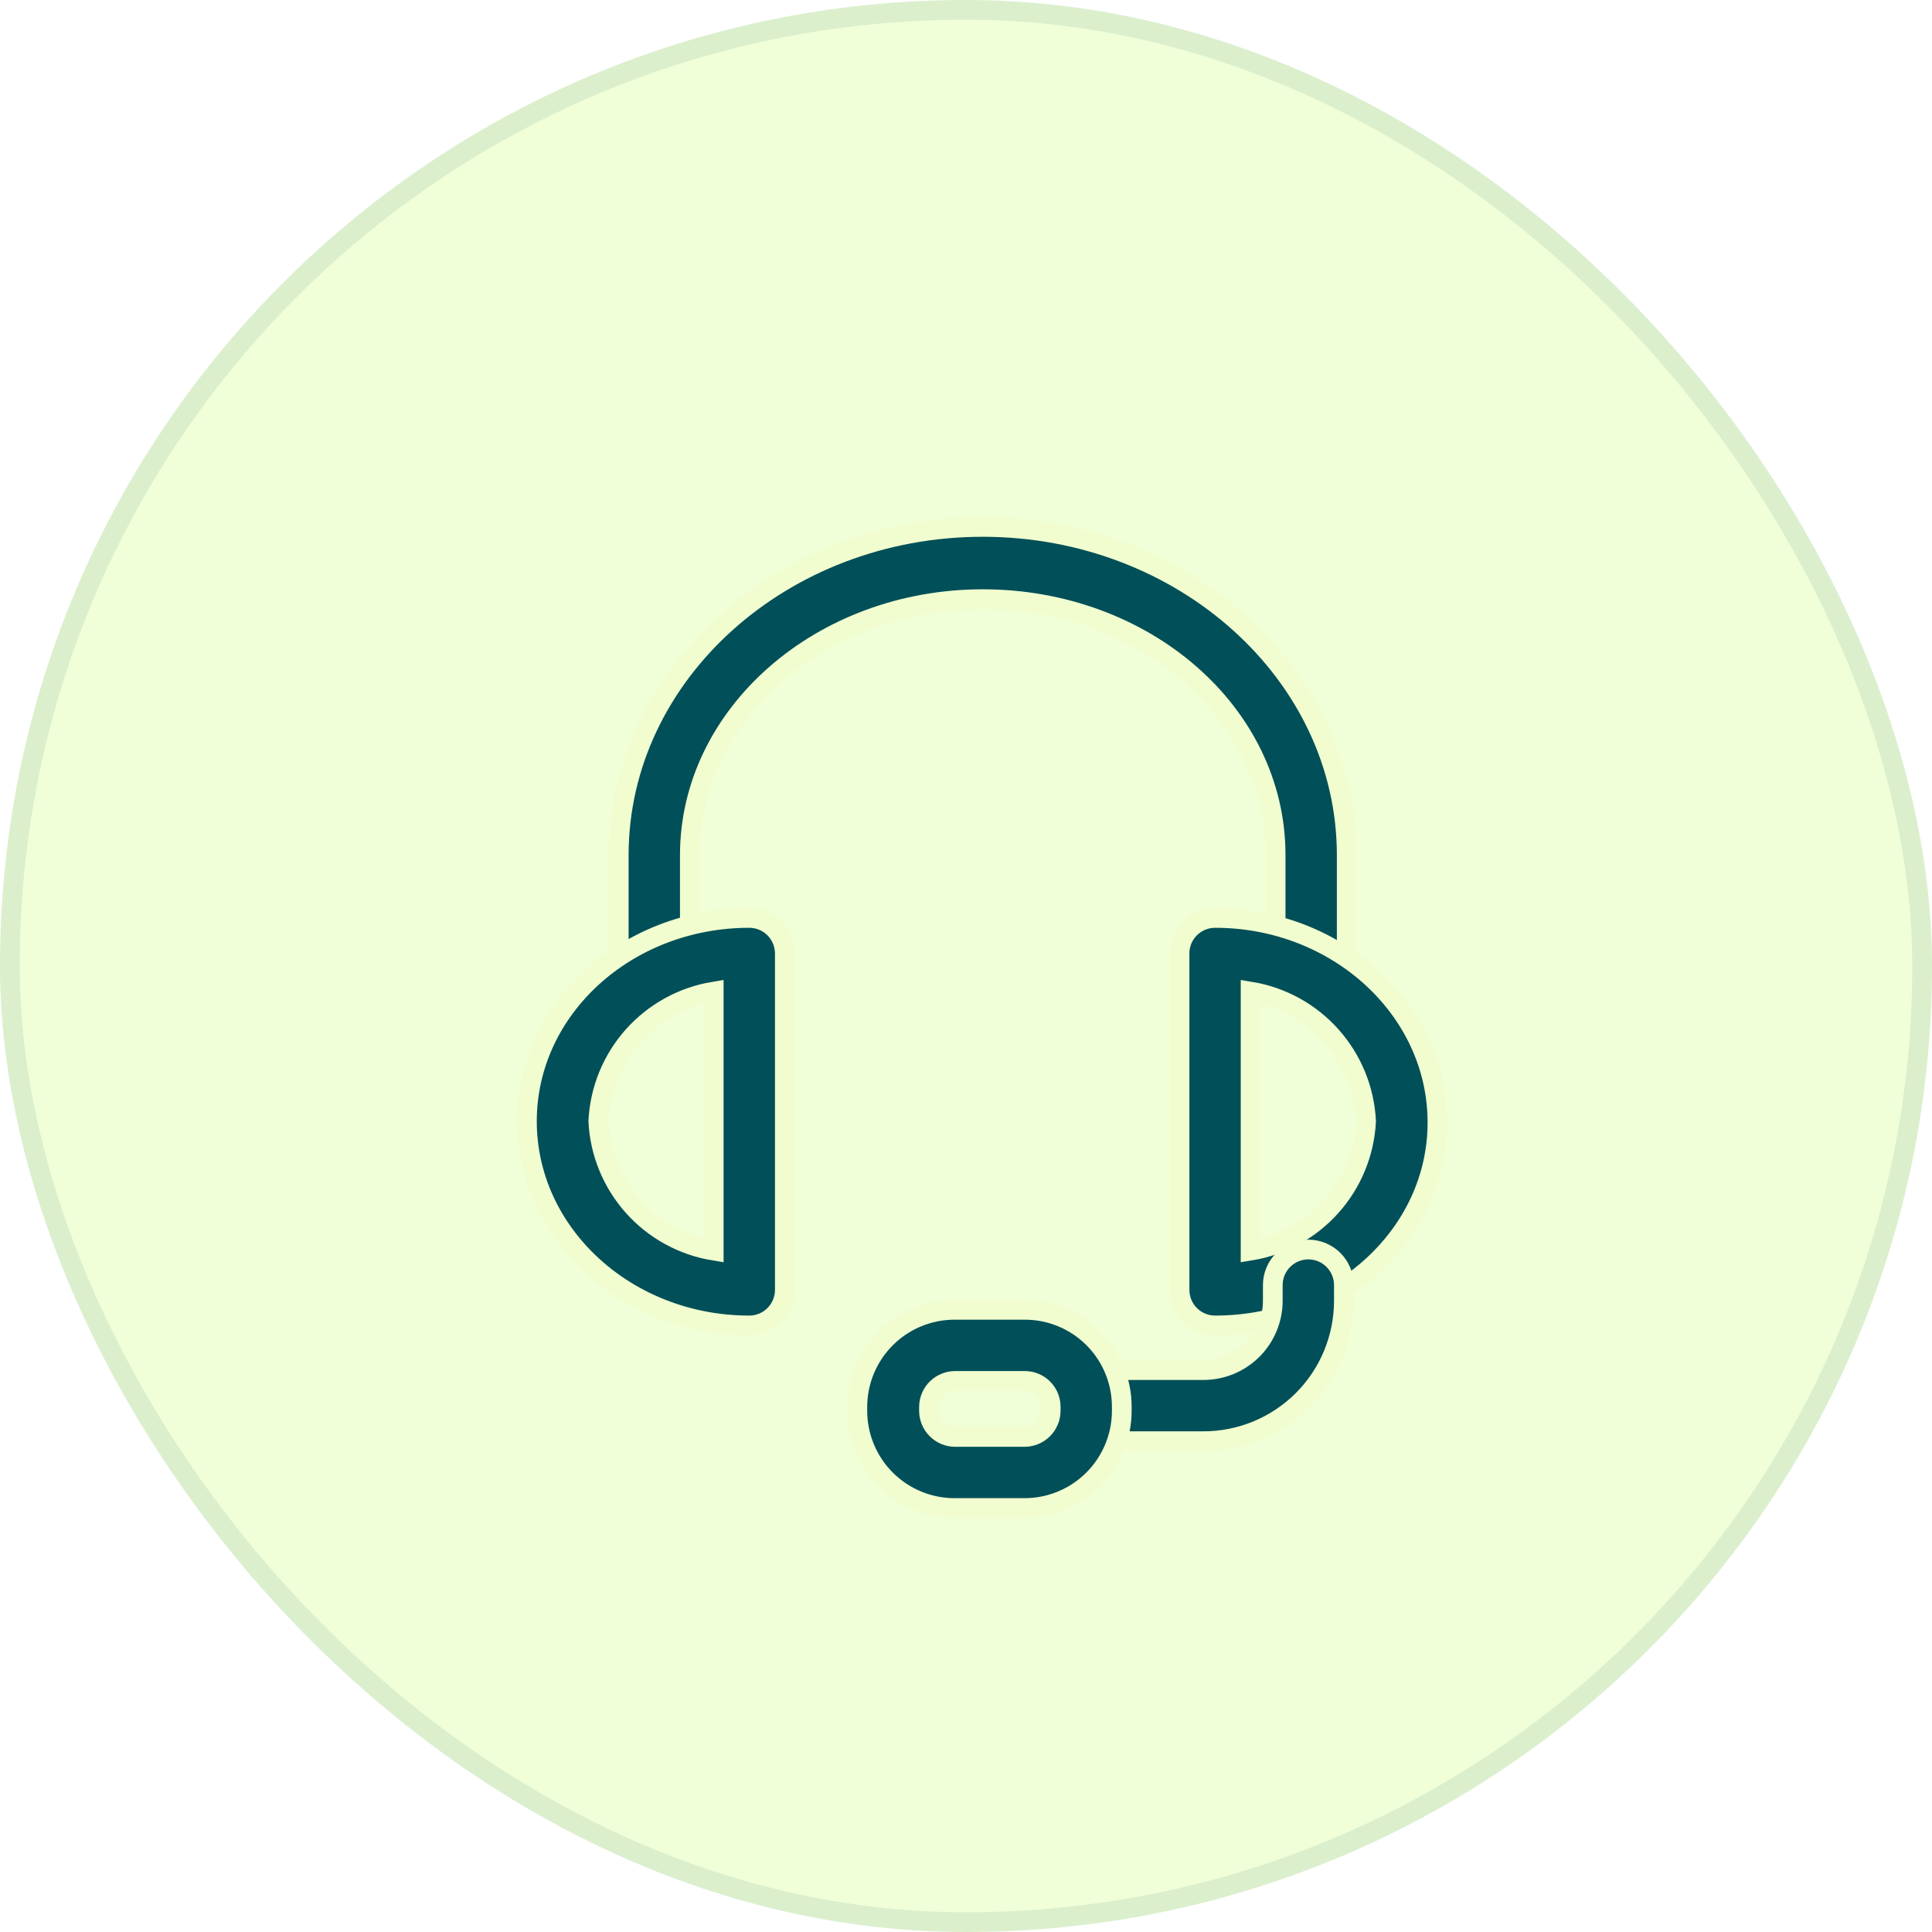 <svg width="49" height="49" viewBox="0 0 49 49" fill="none" xmlns="http://www.w3.org/2000/svg">
<g filter="url(#filter0_b_1176_23954)">
<rect width="49" height="49" rx="24.5" fill="#B7FF40" fill-opacity="0.2"/>
<rect x="0.25" y="0.25" width="48.5" height="48.5" rx="24.25" stroke="#014F59" stroke-opacity="0.09" stroke-width="0.5"/>
<path d="M33.255 25.134C33.016 25.134 32.786 25.04 32.617 24.87C32.448 24.701 32.353 24.472 32.353 24.233V21.687C32.353 18.081 29.021 15.196 24.925 15.196C20.828 15.196 17.496 18.117 17.496 21.687V24.233C17.496 24.472 17.401 24.701 17.232 24.87C17.063 25.04 16.834 25.134 16.595 25.134C16.355 25.134 16.126 25.04 15.957 24.87C15.788 24.701 15.693 24.472 15.693 24.233V21.687C15.693 17.1 19.84 13.364 24.925 13.364C30.009 13.364 34.156 17.1 34.156 21.687V24.233C34.157 24.352 34.134 24.469 34.09 24.579C34.044 24.689 33.978 24.789 33.894 24.872C33.81 24.956 33.711 25.023 33.601 25.068C33.491 25.113 33.373 25.135 33.255 25.134Z" fill="#014F59" stroke="#F1FDCF" stroke-width="0.5"/>
<path d="M30.817 33.616C30.578 33.616 30.349 33.521 30.18 33.352C30.01 33.183 29.916 32.954 29.916 32.715V24.154C29.923 23.92 30.021 23.698 30.189 23.535C30.358 23.372 30.583 23.281 30.817 23.281C33.925 23.281 36.457 25.611 36.457 28.467C36.457 31.323 33.925 33.616 30.817 33.616ZM31.718 25.149V31.719C32.508 31.589 33.229 31.192 33.761 30.595C34.294 29.998 34.606 29.237 34.647 28.438C34.608 27.638 34.296 26.875 33.763 26.276C33.231 25.678 32.509 25.28 31.718 25.149ZM19.003 33.616C15.895 33.616 13.364 31.294 13.364 28.438C13.364 25.582 15.895 23.281 19.003 23.281C19.243 23.281 19.472 23.376 19.641 23.545C19.81 23.714 19.905 23.944 19.905 24.183V32.715C19.905 32.954 19.81 33.183 19.641 33.352C19.472 33.521 19.243 33.616 19.003 33.616ZM18.102 25.149C17.312 25.28 16.59 25.678 16.057 26.276C15.524 26.875 15.213 27.638 15.174 28.438C15.214 29.237 15.527 29.998 16.059 30.595C16.592 31.192 17.313 31.589 18.102 31.719V25.149Z" fill="#014F59" stroke="#F1FDCF" stroke-width="0.5"/>
<path d="M30.521 36.552H27.535C27.296 36.552 27.067 36.457 26.898 36.288C26.729 36.119 26.634 35.89 26.634 35.651C26.634 35.412 26.729 35.182 26.898 35.013C27.067 34.844 27.296 34.749 27.535 34.749H30.521C30.988 34.749 31.436 34.564 31.766 34.234C32.096 33.904 32.281 33.456 32.281 32.99V32.593C32.281 32.354 32.376 32.124 32.545 31.956C32.714 31.786 32.943 31.691 33.182 31.691C33.422 31.691 33.651 31.786 33.82 31.956C33.989 32.124 34.084 32.354 34.084 32.593V32.99C34.084 33.934 33.709 34.841 33.041 35.509C32.372 36.177 31.466 36.552 30.521 36.552Z" fill="#014F59" stroke="#F1FDCF" stroke-width="0.5"/>
<path d="M25.992 38.247H24.211C23.556 38.247 22.929 37.987 22.466 37.524C22.004 37.062 21.744 36.434 21.744 35.78V35.679C21.746 35.026 22.007 34.401 22.469 33.94C22.931 33.479 23.558 33.22 24.211 33.22H25.992C26.644 33.22 27.27 33.479 27.731 33.94C28.192 34.401 28.451 35.027 28.451 35.679V35.78C28.451 36.433 28.192 37.059 27.731 37.522C27.27 37.984 26.645 38.245 25.992 38.247ZM24.225 35.023C24.05 35.023 23.883 35.092 23.758 35.215C23.634 35.337 23.563 35.504 23.561 35.679V35.78C23.561 35.956 23.631 36.125 23.756 36.249C23.88 36.374 24.049 36.444 24.225 36.444H25.992C26.167 36.442 26.334 36.371 26.456 36.247C26.579 36.122 26.648 35.955 26.648 35.78V35.679C26.648 35.505 26.579 35.338 26.456 35.215C26.333 35.092 26.166 35.023 25.992 35.023H24.225Z" fill="#014F59" stroke="#F1FDCF" stroke-width="0.5"/>
</g>
<defs>
<filter id="filter0_b_1176_23954" x="-4" y="-4" width="57" height="57" filterUnits="userSpaceOnUse" color-interpolation-filters="sRGB">
<feFlood flood-opacity="0" result="BackgroundImageFix"/>
<feGaussianBlur in="BackgroundImageFix" stdDeviation="2"/>
<feComposite in2="SourceAlpha" operator="in" result="effect1_backgroundBlur_1176_23954"/>
<feBlend mode="normal" in="SourceGraphic" in2="effect1_backgroundBlur_1176_23954" result="shape"/>
</filter>
</defs>
</svg>
